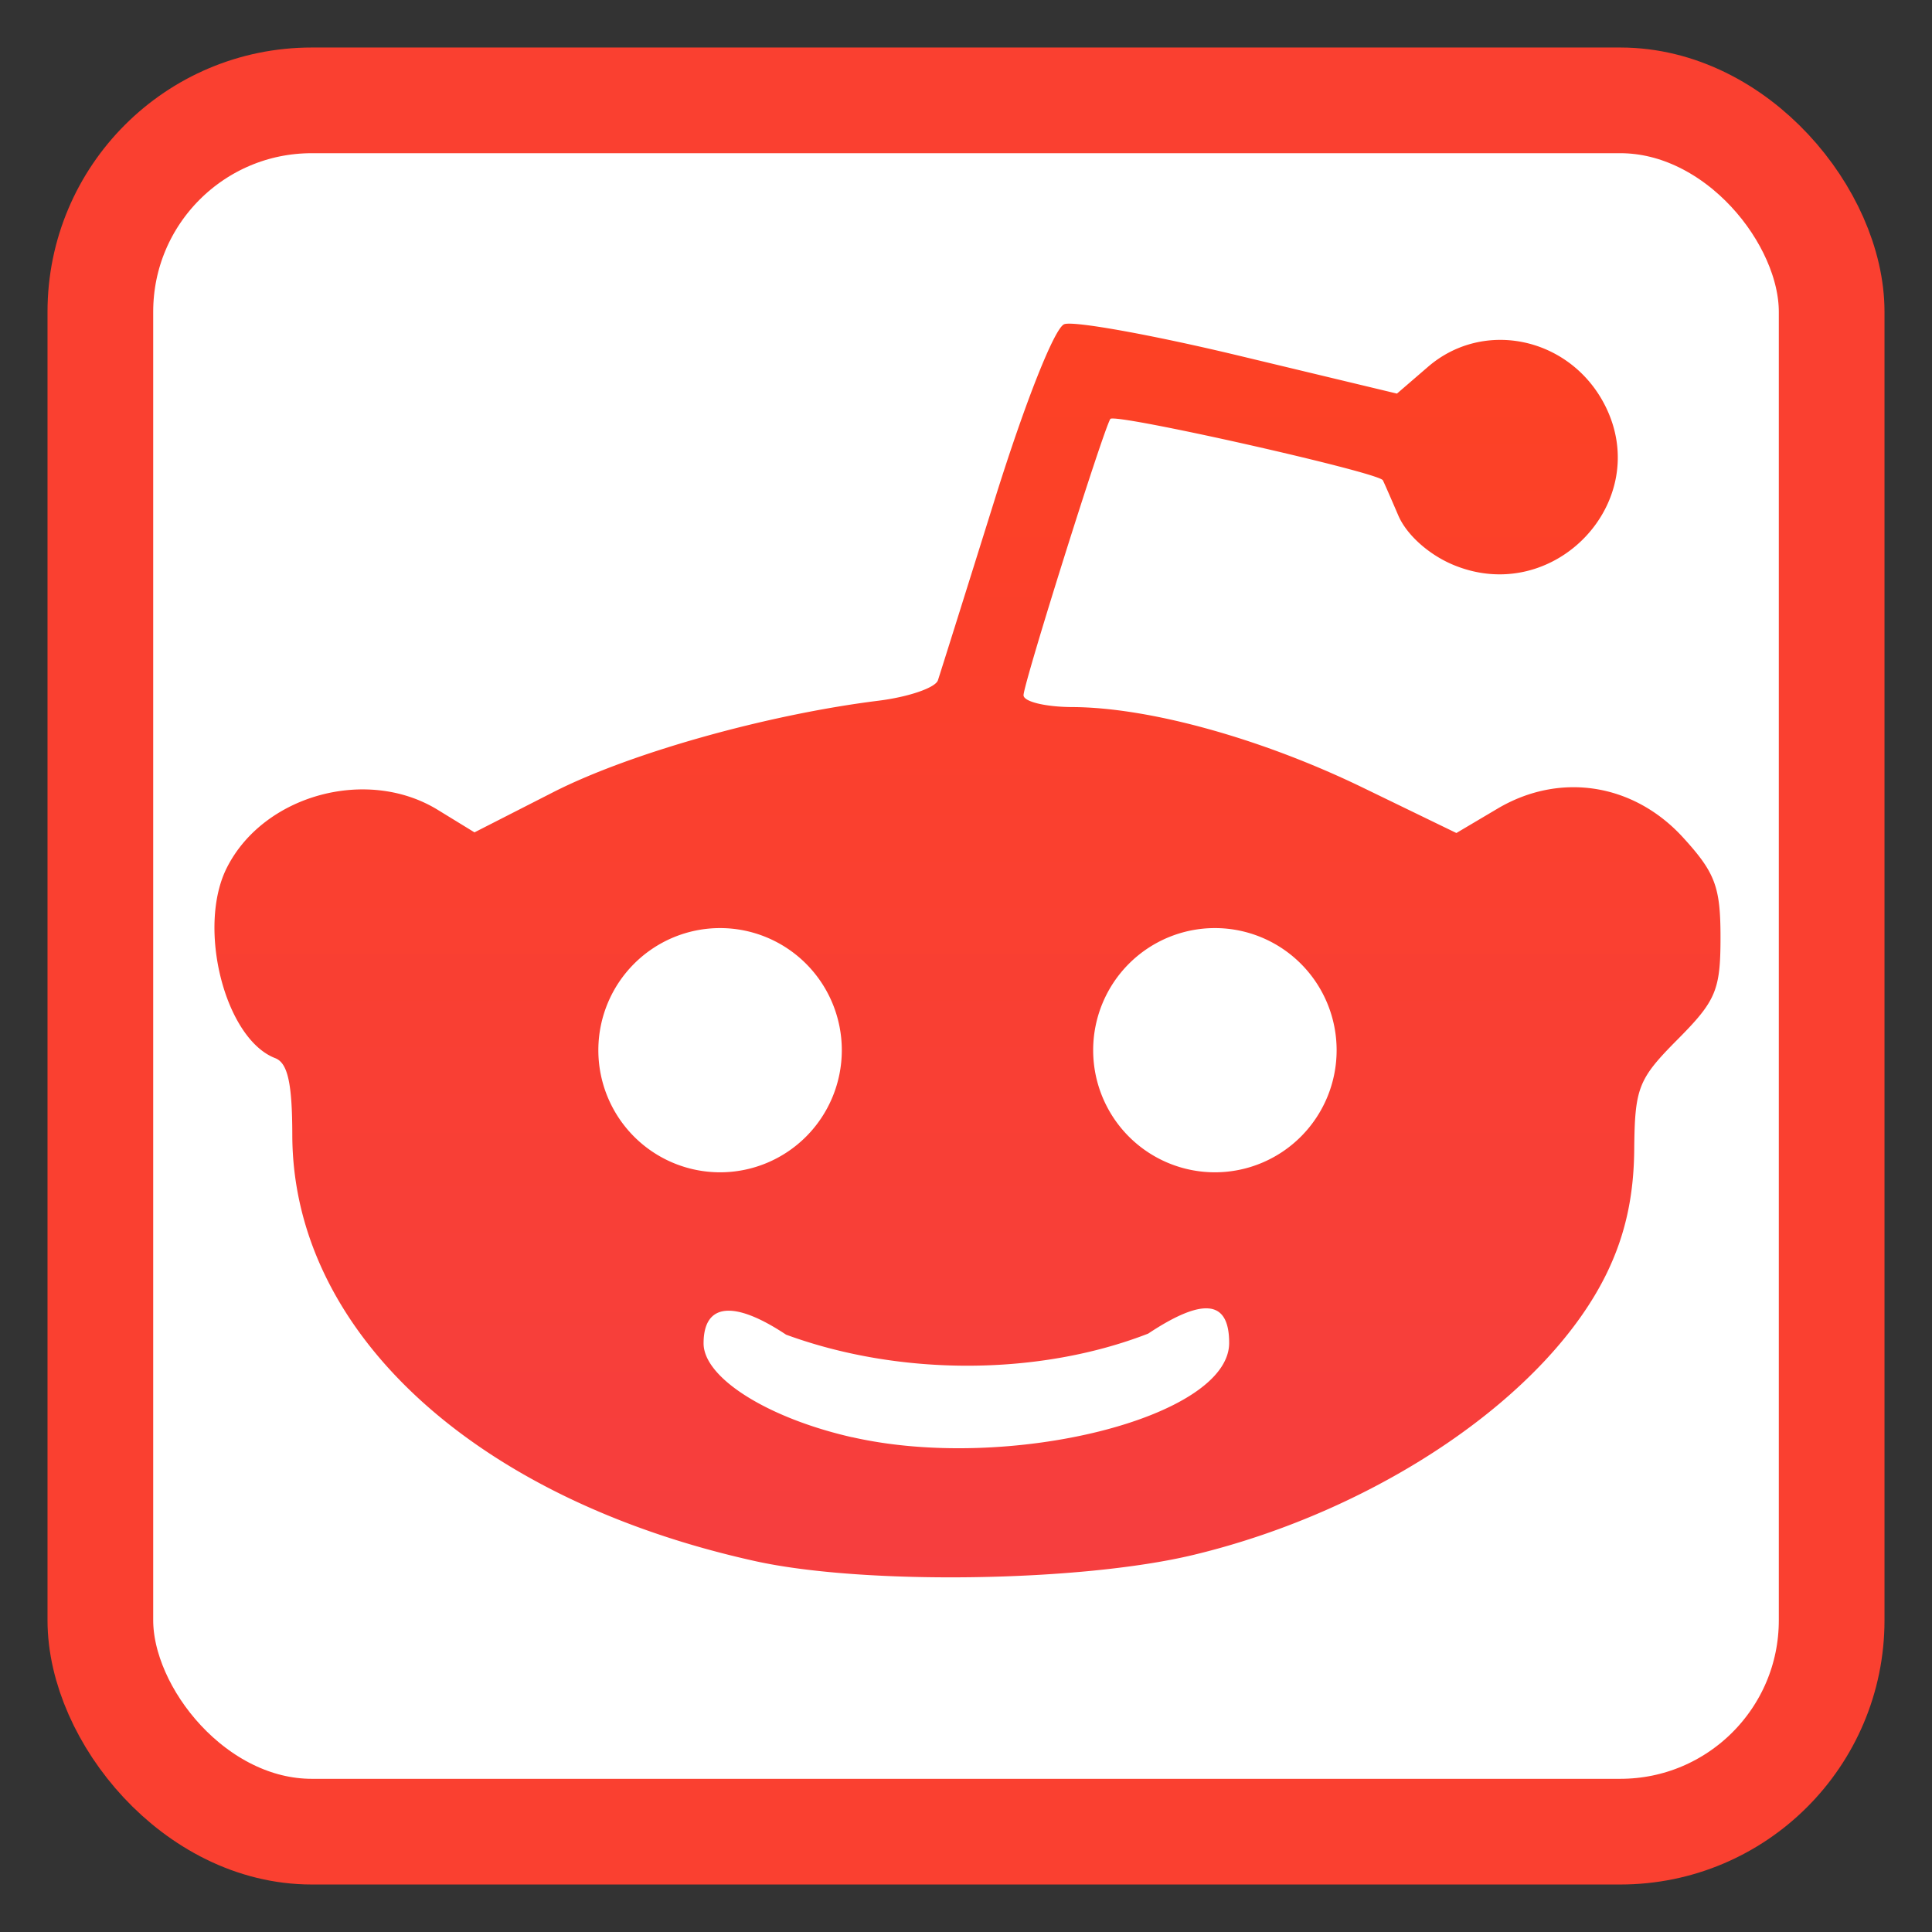 <?xml version="1.0" encoding="UTF-8" standalone="no"?>
<!-- Created with Inkscape (http://www.inkscape.org/) -->

<svg
   xmlns:dc="http://purl.org/dc/elements/1.1/"
   xmlns:cc="http://creativecommons.org/ns#"
   xmlns:rdf="http://www.w3.org/1999/02/22-rdf-syntax-ns#"
   xmlns:svg="http://www.w3.org/2000/svg"
   xmlns="http://www.w3.org/2000/svg"
   xmlns:xlink="http://www.w3.org/1999/xlink"
   xmlns:sodipodi="http://sodipodi.sourceforge.net/DTD/sodipodi-0.dtd"
   xmlns:inkscape="http://www.inkscape.org/namespaces/inkscape"
   width="128"
   height="128"
   id="svg5453"
   version="1.1"
   inkscape:version="0.91 r"
   sodipodi:docname="reddit.svg">
  <rect width="100%" height="100%" fill="#333333" stroke="none"/>
  <defs
     id="defs5455">
    <linearGradient
       id="linearGradient4603">
      <stop
         id="stop4605"
         style="stop-color:#fcbcbc;stop-opacity:1"
         offset="0" />
      <stop
         id="stop4607"
         style="stop-color:#fff6f5;stop-opacity:1"
         offset="1" />
    </linearGradient>
    <linearGradient
       id="linearGradient4589">
      <stop
         offset="0"
         style="stop-color:#f63e3f;stop-opacity:1"
         id="stop4591" />
      <stop
         offset="1"
         style="stop-color:#fd4124;stop-opacity:1"
         id="stop4593" />
    </linearGradient>
    <linearGradient
       inkscape:collect="always"
       xlink:href="#linearGradient4589"
       id="linearGradient4554"
       x1="425.992"
       y1="-547.798"
       x2="425.992"
       y2="-499.803"
       gradientUnits="userSpaceOnUse" />
    <linearGradient
       inkscape:collect="always"
       xlink:href="#linearGradient4589"
       id="linearGradient4601"
       x1="423.727"
       y1="539.224"
       x2="423.727"
       y2="508.465"
       gradientUnits="userSpaceOnUse"
       gradientTransform="matrix(2.697,0,0,2.697,-653.148,-929.783)" />
  </defs>
  <sodipodi:namedview
     id="base"
     pagecolor="#ffffff"
     bordercolor="#666666"
     borderopacity="1.0"
     inkscape:pageopacity="0"
     inkscape:pageshadow="2"
     inkscape:zoom="2"
     inkscape:cx="21.064336"
     inkscape:cy="50.500125"
     inkscape:document-units="px"
     inkscape:current-layer="layer1"
     showgrid="false"
     fit-margin-top="0"
     fit-margin-left="0"
     fit-margin-right="0"
     fit-margin-bottom="0"
     inkscape:window-width="1366"
     inkscape:window-height="712"
     inkscape:window-x="0"
     inkscape:window-y="29"
     inkscape:window-maximized="1"
     inkscape:showpageshadow="false"
     borderlayer="true"
     showguides="false">
    <inkscape:grid
       type="xygrid"
       id="grid3768"
       empspacing="5"
       visible="true"
       enabled="true"
       snapvisiblegridlinesonly="true" />
  </sodipodi:namedview>
  <g
     inkscape:label="Capa 1"
     inkscape:groupmode="layer"
     id="layer1"
     transform="translate(-384.571,-419.798)">
    <rect
       style="opacity:1;fill:#ffffff;fill-opacity:1;stroke:#fa4030;stroke-width:7.002;stroke-miterlimit:4;stroke-dasharray:none;stroke-opacity:1"
       id="rect4136"
       width="114.703"
       height="114.703"
       x="391.22"
       y="426.447"
       rx="14.004"
       ry="14.004" />
    <path
       style="fill:url(#linearGradient4601);fill-opacity:1"
       d="m 455.08,441.277 c -0.64,0.246 -2.57,5.109 -4.589,11.561 -1.916,6.125 -3.617,11.537 -3.78,12.03 -0.163,0.493 -1.936,1.104 -3.938,1.354 -7.398,0.922 -16.465,3.47 -21.542,6.057 l -5.224,2.665 -2.441,-1.496 c -4.682,-2.864 -11.535,-0.98 -13.966,3.84 -1.998,3.96 -0.125,11.334 3.203,12.615 0.833,0.32 1.129,1.665 1.134,5.099 0.022,13.013 12.08,24.112 30.657,28.222 7.202,1.593 21.564,1.39 29.05,-0.411 12.293,-2.956 23.49,-10.602 27.402,-18.709 1.198,-2.483 1.767,-5.046 1.796,-8.111 0.038,-4.14 0.26,-4.698 2.882,-7.337 2.542,-2.558 2.835,-3.268 2.835,-6.758 0,-3.347 -0.348,-4.278 -2.483,-6.616 -3.28,-3.591 -8.162,-4.353 -12.286,-1.912 l -2.73,1.617 -6.201,-3.008 c -6.717,-3.257 -14.158,-5.318 -19.258,-5.336 -1.77,-0.009 -3.218,-0.359 -3.218,-0.785 0,-0.769 5.227,-17.409 5.749,-18.303 0.24,-0.411 17.76,3.53 18.056,4.061 0.062,0.113 0.522,1.163 1.024,2.333 0.545,1.272 2.006,2.586 3.628,3.266 6.677,2.799 13.317,-4.181 10.06,-10.571 -2.291,-4.495 -8.017,-5.738 -11.719,-2.544 l -2.058,1.775 -10.469,-2.512 c -5.758,-1.382 -10.964,-2.32 -11.572,-2.086 z m -22.802,40.009 a 8.065,8.09 0 0 1 8.065,8.09 8.065,8.09 0 0 1 -8.065,8.09 8.065,8.09 0 0 1 -8.065,-8.09 8.065,8.09 0 0 1 8.065,-8.09 z m 32.783,0 a 8.065,8.09 0 0 1 8.065,8.09 8.065,8.09 0 0 1 -8.065,8.09 8.065,8.09 0 0 1 -8.065,-8.09 8.065,8.09 0 0 1 8.065,-8.09 z m -0.368,25.203 c 0.886,0.101 1.313,0.862 1.313,2.281 0,4.952 -14.624,8.603 -24.992,6.242 l 0,0.005 c -5.614,-1.278 -9.829,-3.945 -9.829,-6.215 0,-2.67 1.996,-2.883 5.466,-0.579 7.52,2.759 16.73,2.749 23.989,-0.069 1.823,-1.21 3.168,-1.765 4.053,-1.664 z"
       id="path4587"
       inkscape:connector-curvature="0" />
  </g>
</svg>
